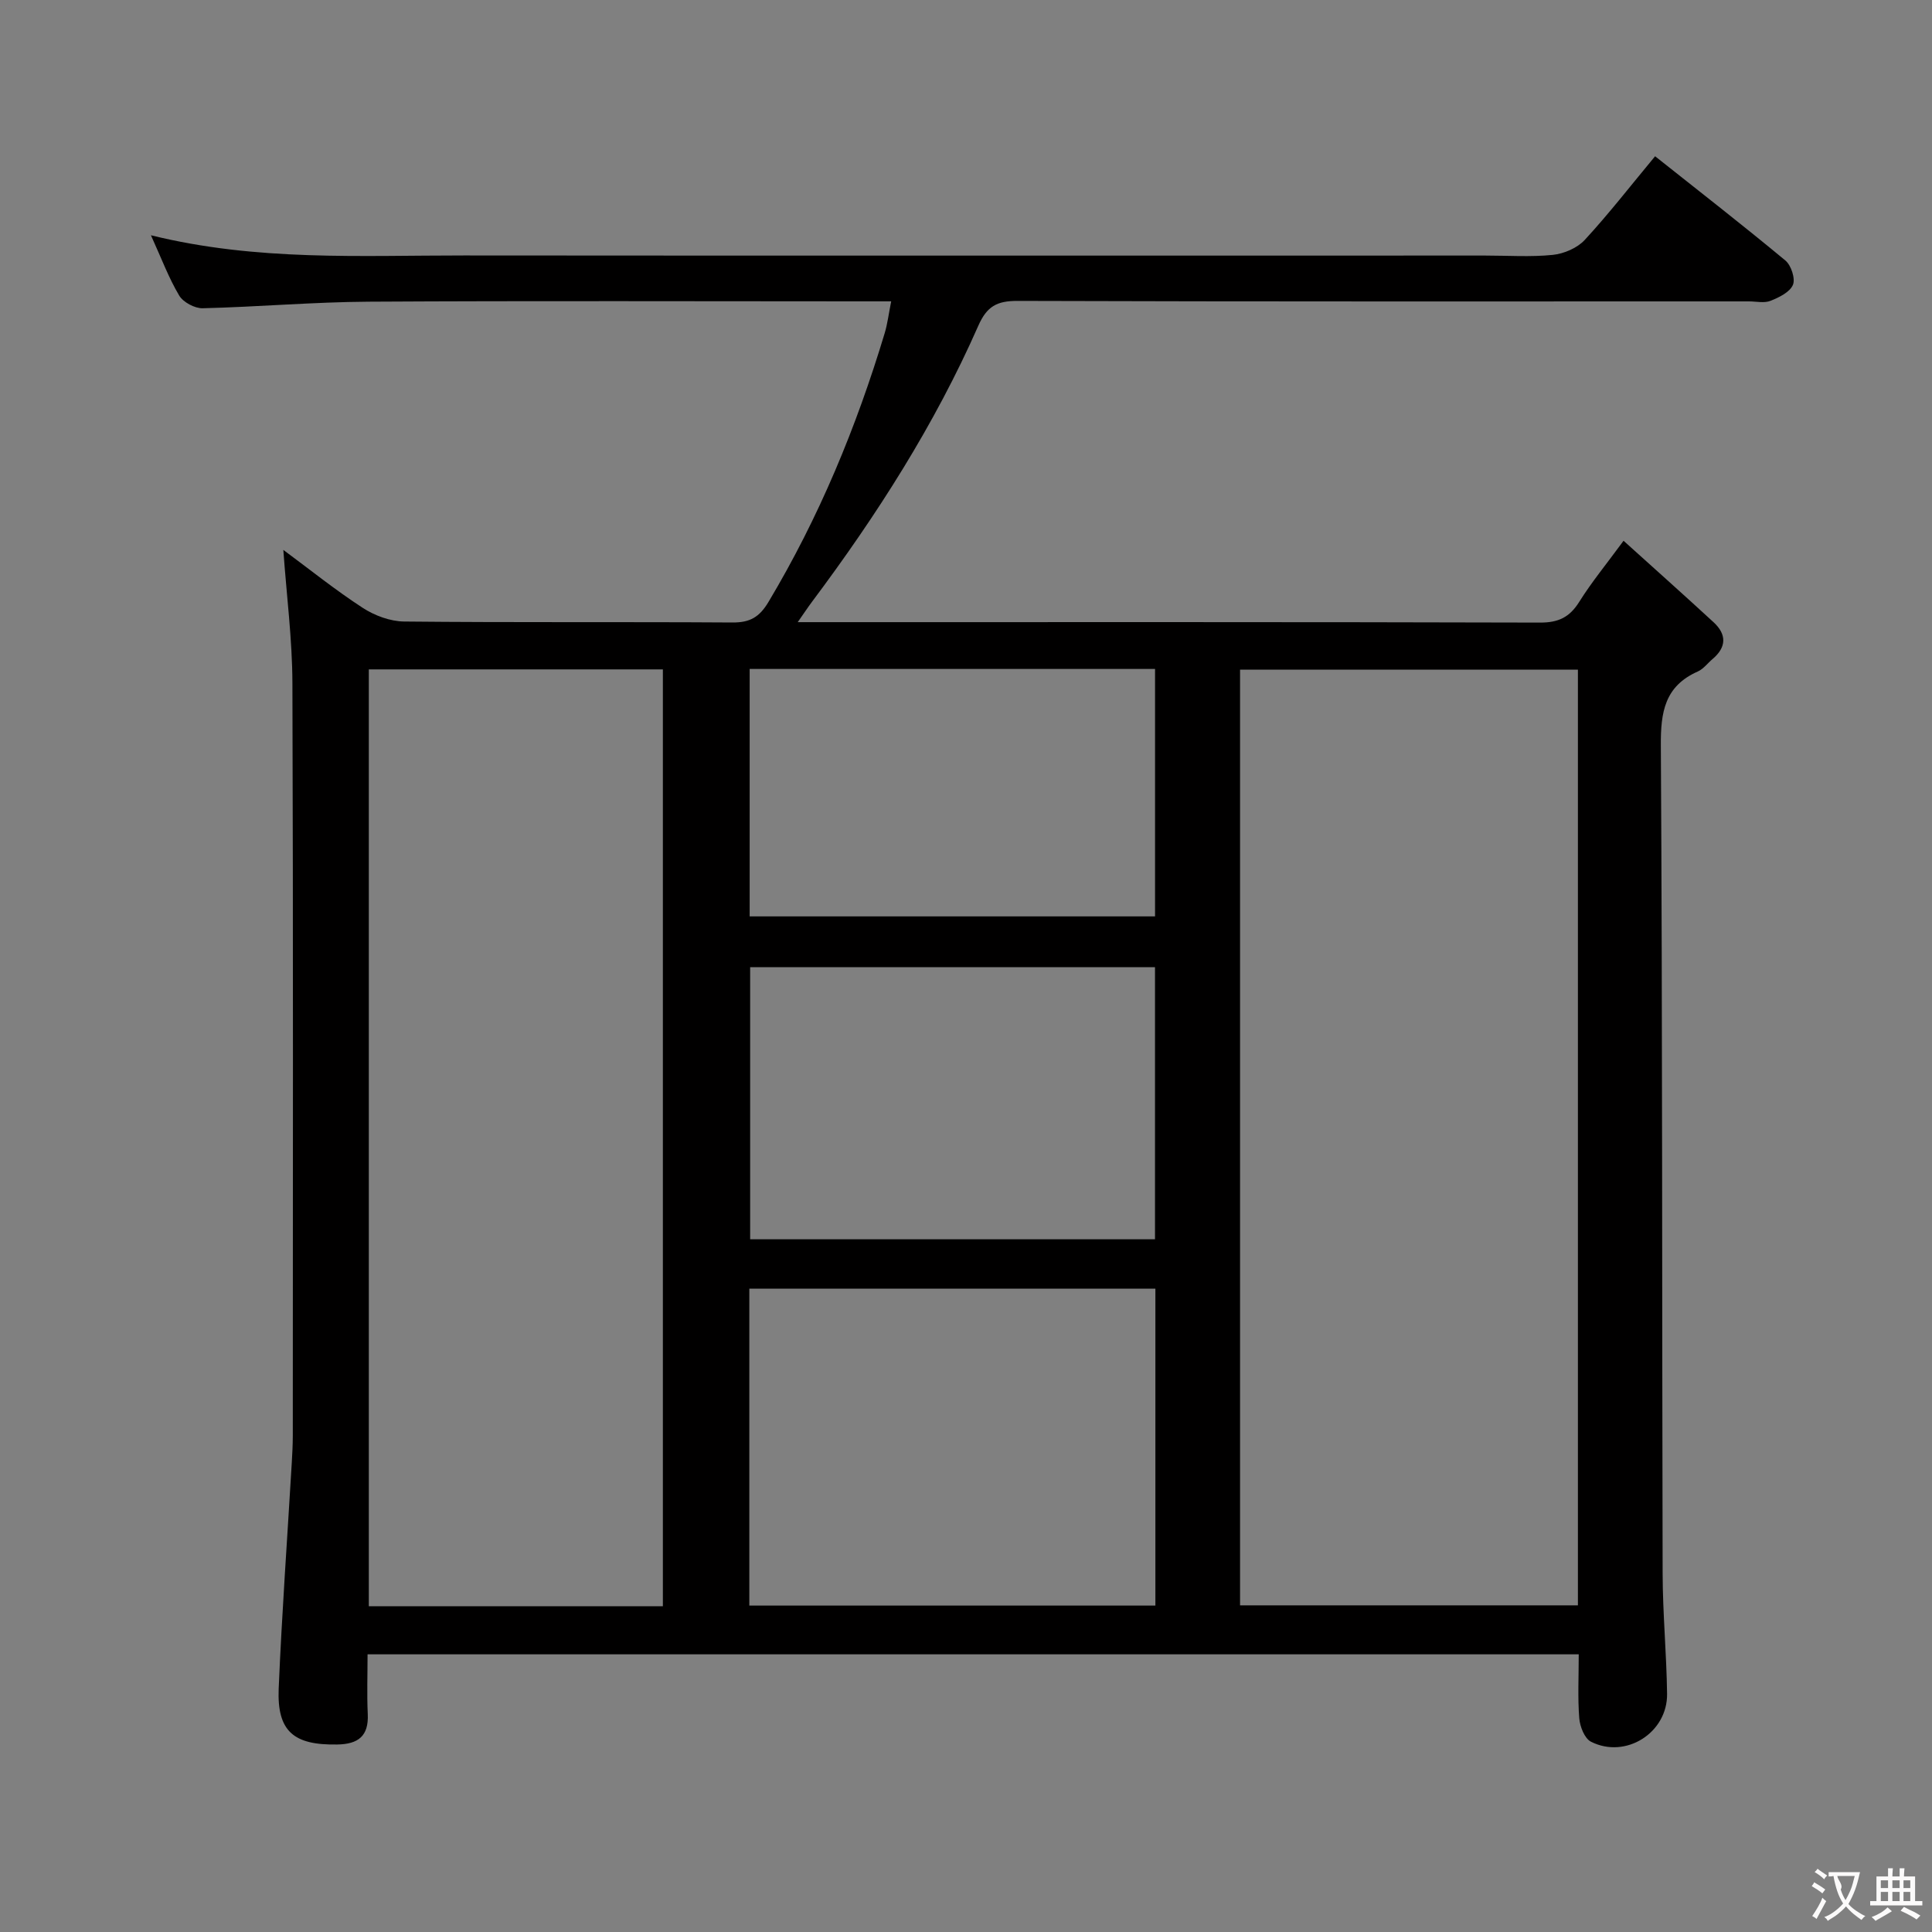 <svg enable-background="new 0 0 400 400" viewBox="0 0 400 400" xmlns="http://www.w3.org/2000/svg"><rect x="0" y="0" width="400" height="400" fill="#808080" stroke="none"/><path d="m342.67 32.35c9.35 7.42 18.27 14.36 26.97 21.58 1.2.99 2.1 3.76 1.57 5.04-.64 1.52-2.87 2.61-4.64 3.31-1.3.52-2.96.12-4.46.12-50.49 0-100.98.06-151.46-.1-4.26-.01-6.33 1.12-8.11 5.16-9.02 20.47-21.01 39.21-34.39 57.09-.85 1.13-1.62 2.31-2.99 4.26h5.75c49.32 0 98.64-.05 147.96.09 3.81.01 6.11-1.12 8.1-4.3 2.54-4.06 5.61-7.79 9.17-12.64 6.41 5.79 12.58 11.28 18.65 16.88 2.72 2.51 2.68 5.16-.23 7.61-1.02.86-1.88 2.05-3.04 2.57-6.84 3.03-7.71 8.37-7.66 15.3.34 57.15.23 114.3.37 171.45.02 8.31.81 16.62.92 24.93.1 8.06-8.58 13.54-15.76 9.9-1.32-.67-2.28-3.13-2.42-4.84-.34-4.28-.11-8.6-.11-13.25-83.66 0-166.86 0-250.76 0 0 4.16-.15 8.27.04 12.36.22 4.57-1.97 6.23-6.29 6.31-9.05.17-12.52-2.71-12.15-11.6.66-15.59 1.79-31.17 2.71-46.75.11-1.83.2-3.66.21-5.48.01-51.99.1-103.97-.08-155.96-.03-9.06-1.21-18.11-1.88-27.54 5.46 4.04 10.76 8.31 16.44 12 2.46 1.6 5.69 2.8 8.58 2.83 22.66.23 45.32.05 67.98.2 3.6.02 5.56-1.09 7.45-4.26 10.48-17.52 18.2-36.2 24.07-55.69.56-1.87.79-3.83 1.33-6.54-2.21 0-3.97 0-5.72 0-34.16 0-68.32-.13-102.47.07-11.45.07-22.9 1.08-34.35 1.36-1.65.04-4.04-1.24-4.87-2.63-2.17-3.64-3.67-7.69-5.85-12.48 21.97 5.42 43.43 4.16 64.81 4.18 70.48.06 140.96.02 211.45.02 4.67 0 9.37.33 13.98-.14 2.32-.24 5.07-1.42 6.62-3.1 4.92-5.33 9.41-11.12 14.56-17.32zm-15.98 106.29c-23.29 0-46.45 0-69.95 0v193.73h69.95c0-64.72 0-128.99 0-193.73zm-189.45 193.91c0-64.74 0-129.3 0-193.96-20.51 0-40.71 0-60.88 0v193.96zm17.9-.13h84.07c0-22.11 0-43.81 0-65.62-28.23 0-56.08 0-84.07 0zm.17-132.18v56.34h83.82c0-19.02 0-37.68 0-56.34-28.18 0-55.9 0-83.82 0zm-.1-10.51h83.93c0-17.22 0-34.24 0-51.23-28.21 0-55.97 0-83.93 0z" fill="#010000"/><g fill="#fbfafa"><path d="m377.9 391.2c-.2.3-.4.5-.6.8-.7-.6-1.4-1-2.2-1.5.2-.3.4-.5.5-.8.6.4 1.4.8 2.3 1.5zm-1.8 6.1c-.2-.2-.5-.4-.9-.6.4-.6.8-1.2 1.2-1.9s.7-1.3.9-1.9c.3.3.5.5.8.7-.7 1.3-1.4 2.6-2 3.7zm2.2-9c-.3.3-.5.5-.6.8-.6-.6-1.3-1.1-2-1.5.3-.3.5-.5.6-.7.6.5 1.3.9 2 1.4zm.3.2v-.9h2 4.5c-.3 1.3-.6 2.5-1 3.6s-.9 2.1-1.4 3c.4.5 1 1 1.6 1.4s1.2.8 1.9 1.1c-.3.2-.5.4-.8.8-.4-.3-1-.7-1.6-1.2s-1.2-1.1-1.6-1.6c-.5.6-1.1 1.1-1.7 1.6s-1.4.9-2.1 1.4c-.1-.3-.3-.5-.7-.8.6-.2 1.2-.5 1.9-1s1.4-1.1 2-1.8c-.5-.8-.9-1.6-1.2-2.5s-.6-2-.8-3.2c-.4.1-.7.1-1 .1zm2.5 2.7c.3 1 .7 1.7 1 2.2.3-.5.6-1.1 1-2s.6-1.9.9-3h-3.2-.4c.1.9 1.3 1.8.7 2.8z"/><path d="m396.5 388.5v1.5 3.6h1.5v.9c-.4 0-1 0-1.7 0h-7.9c-.5 0-.9 0-1.2 0v-.9h1.3v-3.5c0-.7 0-1.2 0-1.6h2.4c0-.8 0-1.4 0-1.7h1c0 .3-.1.8-.1 1.7h1.5c0-.8 0-1.4 0-1.7h1c0 .3-.1.9-.1 1.7zm-8.2 9.2c-.2-.3-.5-.5-.8-.8.8-.3 1.4-.6 1.9-.9s1-.7 1.4-1.1c.3.3.6.5.9.8-1.6 1-2.8 1.6-3.4 2zm2.6-6.8v-1.6h-1.5v1.6zm0 2.7v-1.9h-1.5v1.9zm2.4-2.7v-1.6h-1.5v1.6zm0 2.7v-1.9h-1.5v1.9zm.2 2 .7-.8c.4.2.9.5 1.6.8s1.3.7 1.8 1c-.3.3-.5.5-.8.8-.4-.3-1.5-1-3.3-1.8zm2-4.7v-1.6h-1.4v1.6zm0 2.7v-1.9h-1.4v1.9z"/></g></svg>